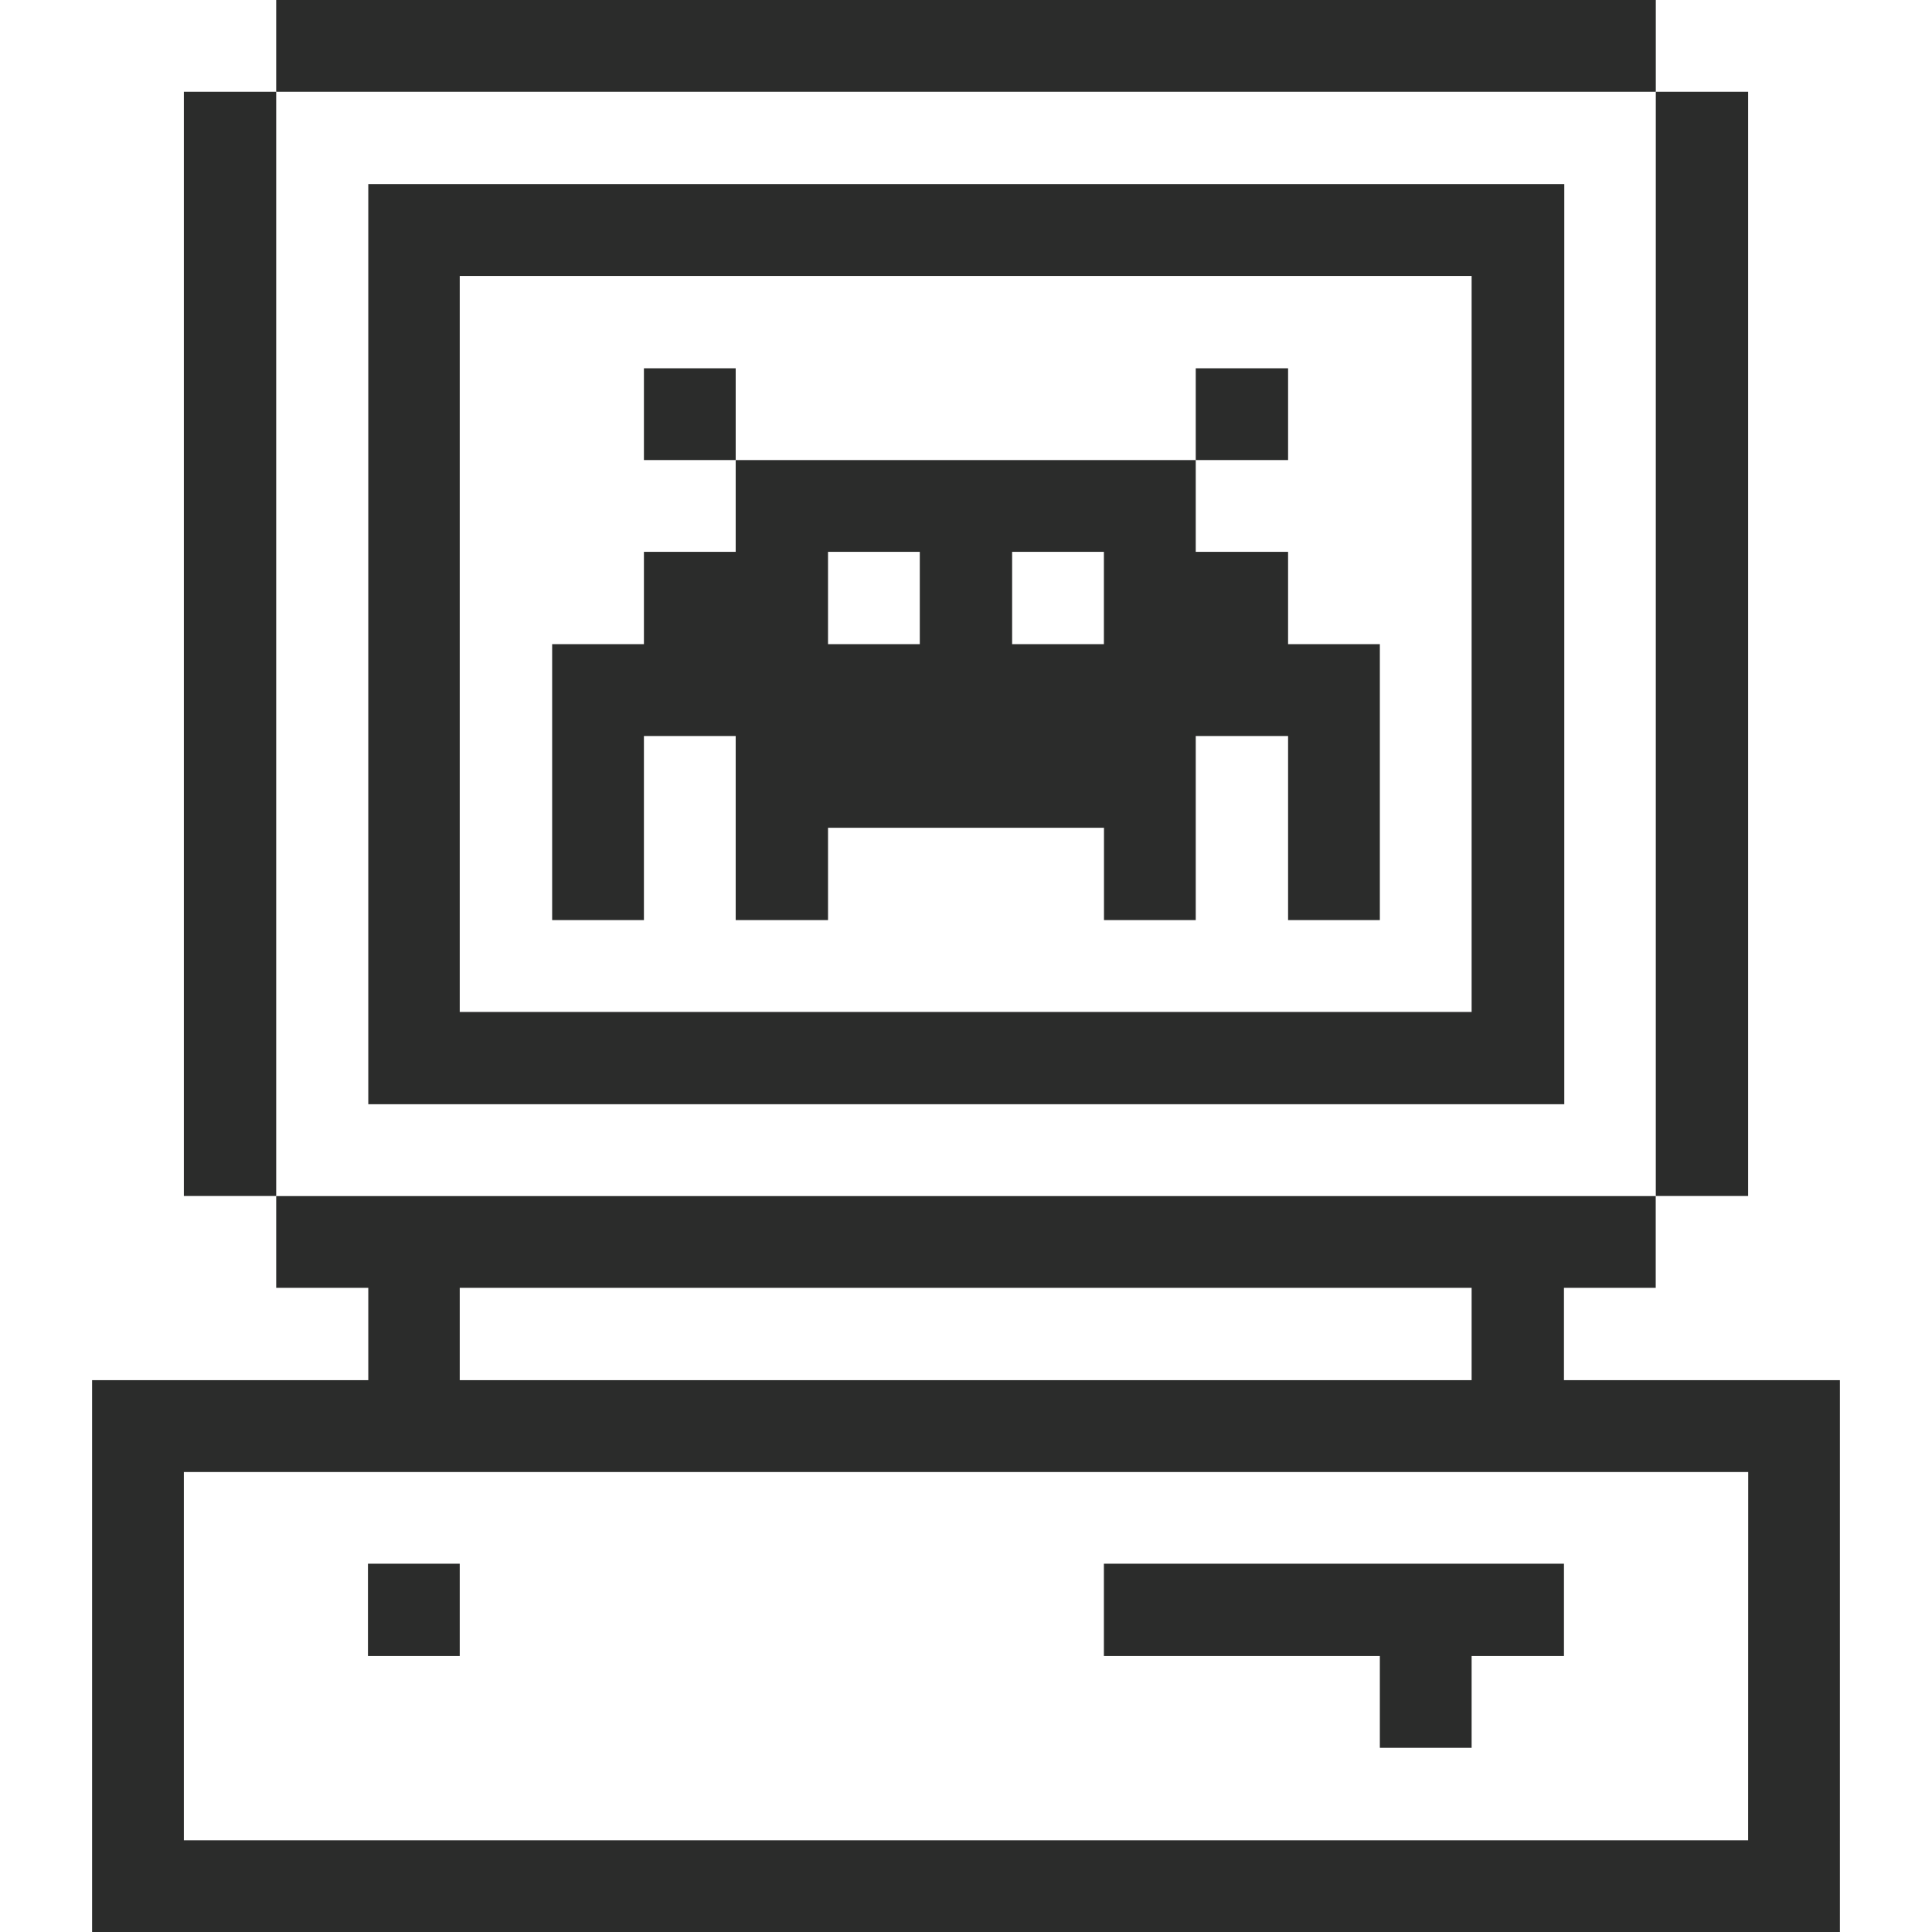 <svg xmlns="http://www.w3.org/2000/svg" viewBox="0 0 24 24" height="24" width="24" id="Computer-Old-Electronics-Bug--Streamline-Pixel.svg"><desc>Computer Old Electronics Bug Streamline Icon: https://streamlinehq.com</desc><title>computer-old-electronics-bug</title><g><path d="M22.856 17.145h-3.428v-1.147h1.14v-1.14H3.431v1.14H4.575v1.147H1.144V24h21.712Zm-17.145 -1.147h12.57v1.147H5.711Zm16.005 6.863H2.284v-4.575h19.433Z" fill="#2b2c2b" stroke-width="1"></path><path d="M20.569 1.14h1.147v13.717h-1.147Z" fill="#2b2c2b" stroke-width="1"></path><path d="m17.141 21.712 1.14 0 0 -1.14 1.147 0 0 -1.147 -5.715 0 0 1.147 3.428 0 0 1.14z" fill="#2b2c2b" stroke-width="1"></path><path d="M14.854 4.575h1.147v1.14h-1.147Z" fill="#2b2c2b" stroke-width="1"></path><path d="M7.999 4.575h1.14v1.14h-1.14Z" fill="#2b2c2b" stroke-width="1"></path><path d="M16.001 6.855h-1.147V5.715h-5.715v1.14h-1.14v1.147h-1.14v3.428h1.14v-2.287h1.14v2.287h1.147v-1.147h3.428v1.147h1.14v-2.287h1.147v2.287h1.14v-3.428h-1.14Zm-4.575 1.147h-1.14V6.855h1.14Zm2.287 0h-1.14V6.855h1.14Z" fill="#2b2c2b" stroke-width="1"></path><path d="M4.575 13.717h14.857V2.287H4.575ZM5.711 3.428h12.57v9.143H5.711Z" fill="#2b2c2b" stroke-width="1"></path><path d="M4.571 19.425h1.14v1.147h-1.14Z" fill="#2b2c2b" stroke-width="1"></path><path d="M3.431 0h17.138v1.14H3.431Z" fill="#2b2c2b" stroke-width="1"></path><path d="M2.284 1.14h1.147v13.717h-1.147Z" fill="#2b2c2b" stroke-width="1"></path></g></svg>